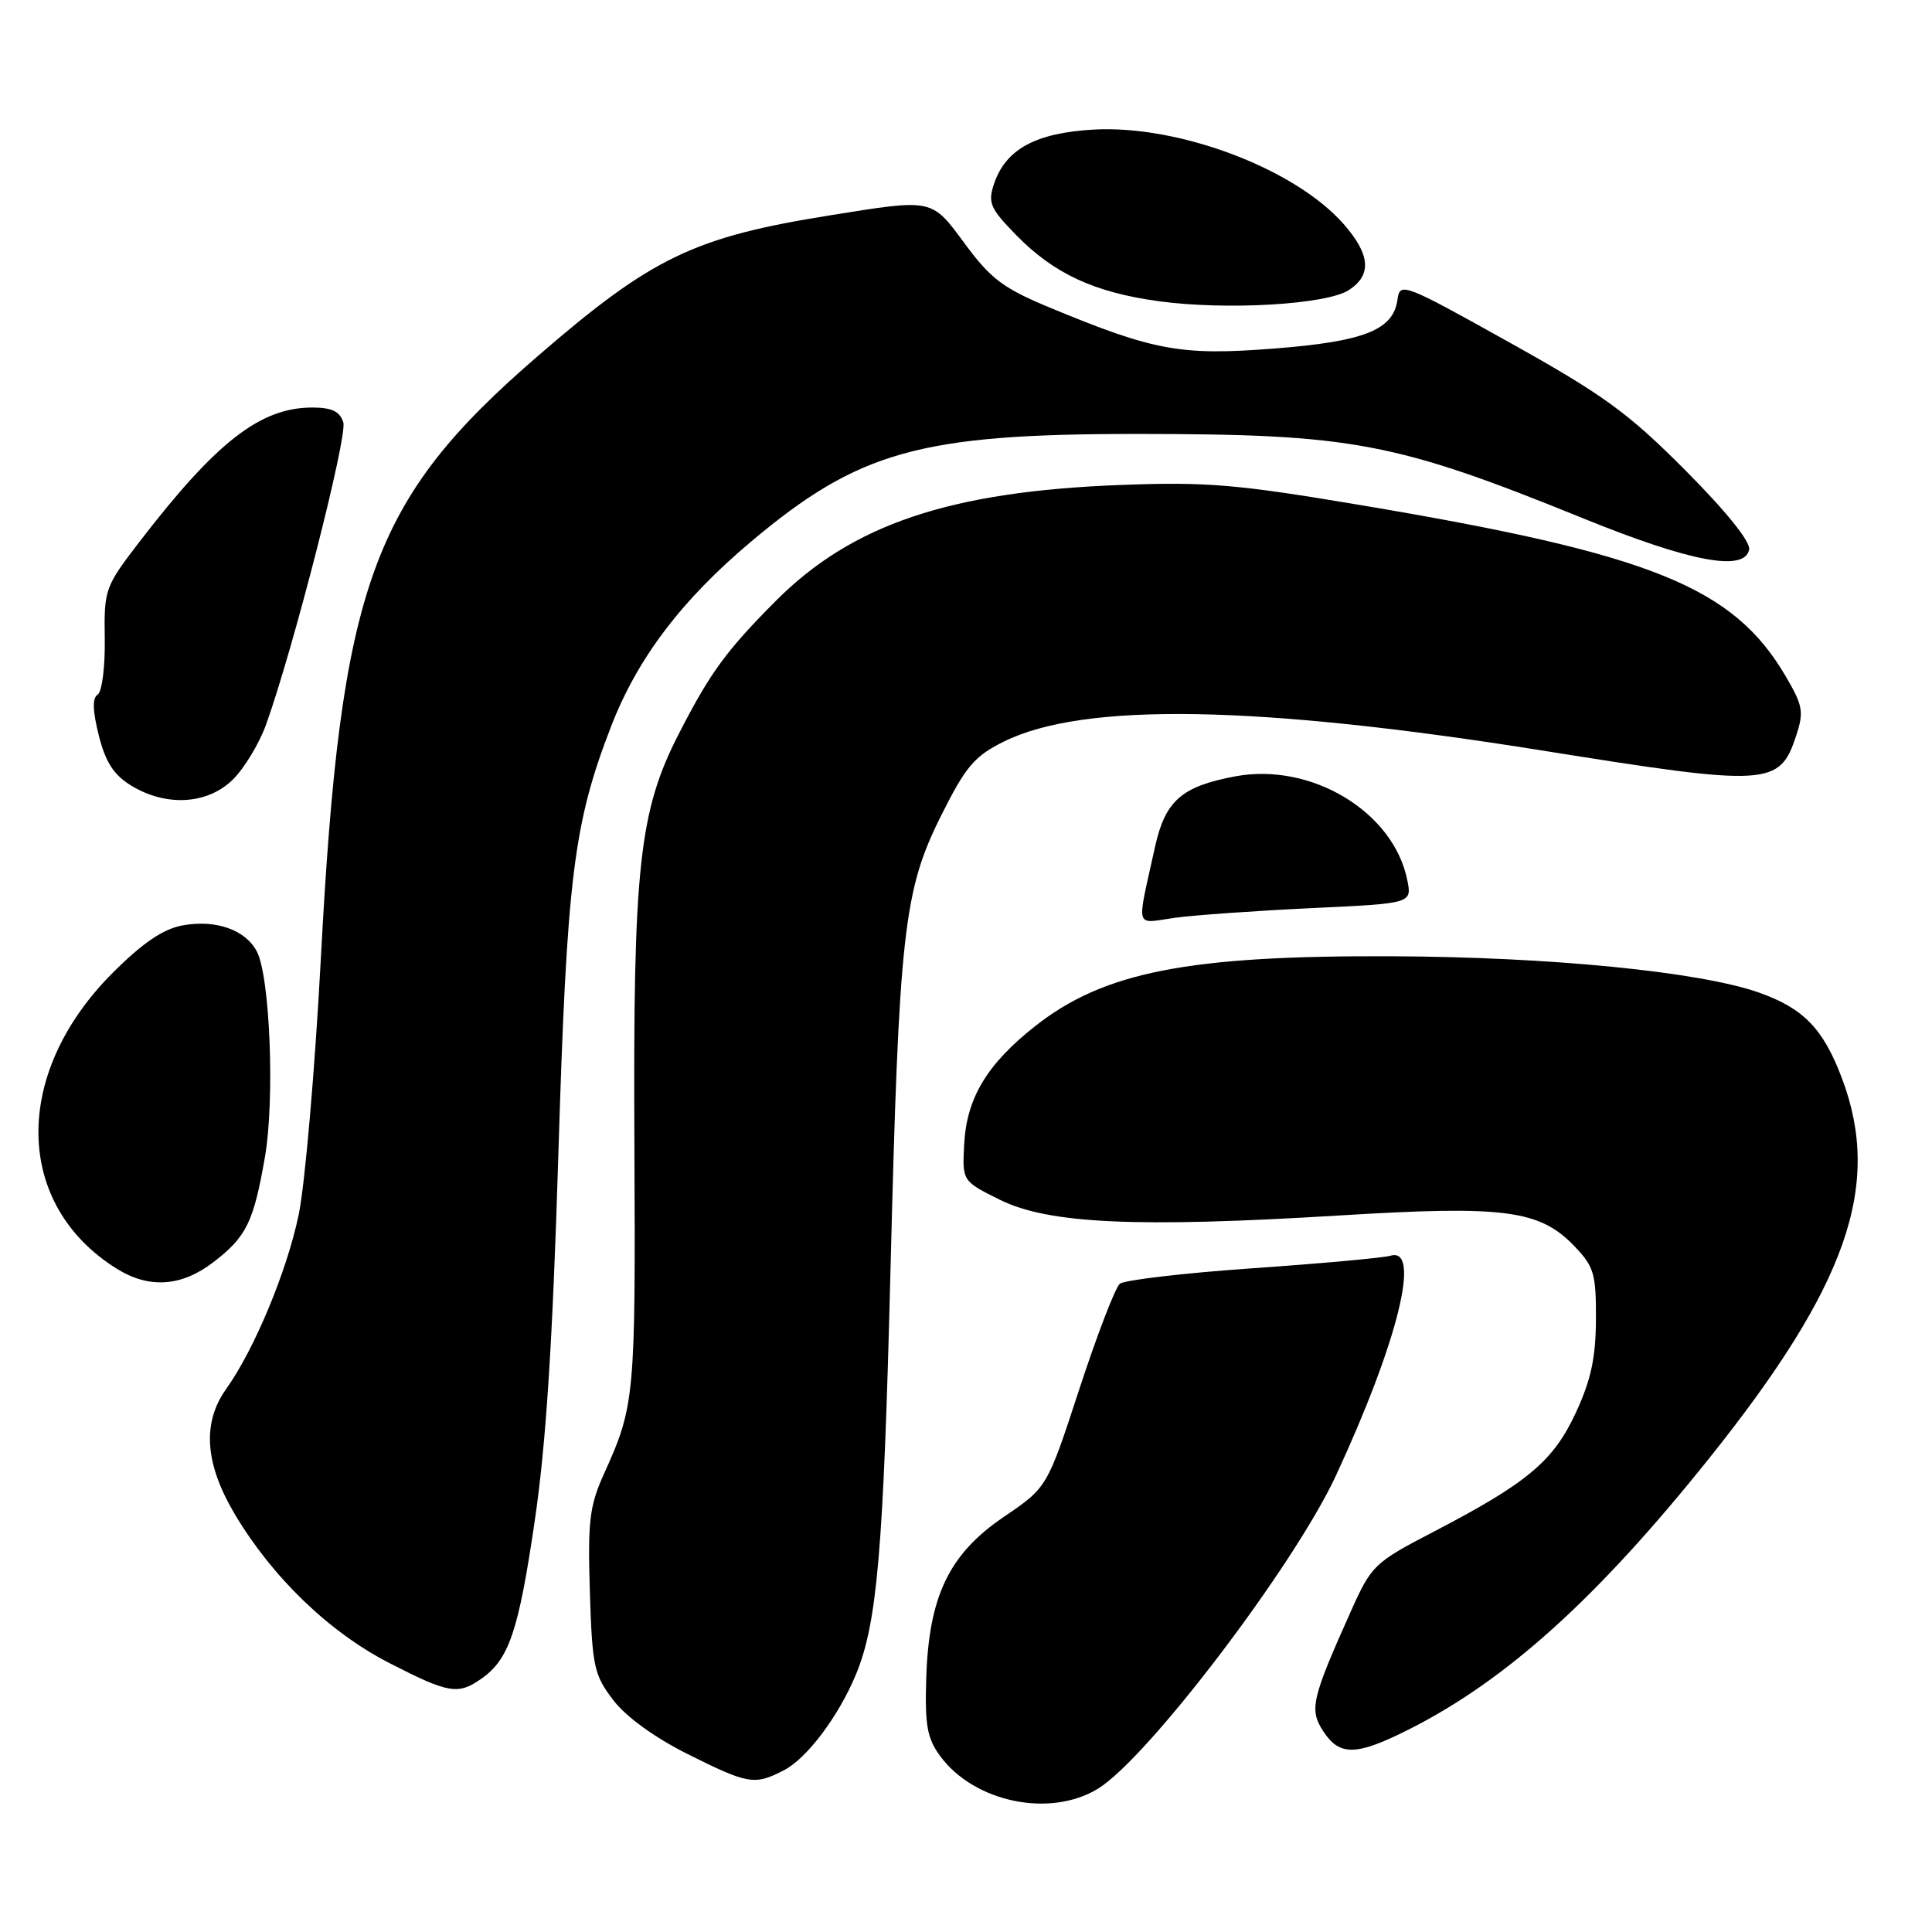 <?xml version="1.0" encoding="UTF-8" standalone="no"?>
<!DOCTYPE svg PUBLIC "-//W3C//DTD SVG 1.1//EN" "http://www.w3.org/Graphics/SVG/1.1/DTD/svg11.dtd" >
<svg xmlns="http://www.w3.org/2000/svg" xmlns:xlink="http://www.w3.org/1999/xlink" version="1.1" viewBox="0 0 256 256">
 <g >
 <path fill="currentColor"
d=" M 145.52 236.99 C 152.15 232.89 171.51 207.40 177.03 195.50 C 185.22 177.83 188.36 165.16 184.25 166.39 C 183.29 166.67 175.07 167.42 166.00 168.05 C 156.93 168.68 149.00 169.61 148.39 170.10 C 147.78 170.60 145.37 176.88 143.02 184.05 C 138.76 197.09 138.76 197.09 133.03 200.98 C 125.75 205.92 123.07 211.49 122.73 222.40 C 122.54 228.60 122.85 230.33 124.57 232.68 C 129.09 238.83 139.18 240.91 145.52 236.99 Z  M 103.87 234.57 C 106.93 232.99 111.10 227.44 113.41 221.89 C 116.24 215.09 117.06 205.47 117.99 168.50 C 119.12 123.42 119.72 118.01 124.74 108.00 C 127.97 101.55 129.13 100.19 133.00 98.27 C 143.57 93.02 166.60 93.41 204.56 99.48 C 234.37 104.25 235.80 104.16 238.00 97.49 C 239.04 94.34 238.90 93.50 236.62 89.62 C 229.67 77.76 218.91 73.42 180.36 66.94 C 163.83 64.16 159.90 63.83 148.50 64.26 C 125.85 65.11 112.85 69.49 102.73 79.69 C 96.22 86.24 94.13 89.10 90.03 97.07 C 84.68 107.44 83.88 114.72 84.06 151.46 C 84.22 185.21 84.12 186.25 80.01 195.34 C 78.11 199.55 77.87 201.57 78.16 210.92 C 78.47 220.83 78.71 221.94 81.25 225.26 C 82.94 227.48 86.73 230.23 91.13 232.43 C 99.15 236.44 99.98 236.58 103.87 234.57 Z  M 186.78 229.11 C 199.62 222.62 211.64 211.76 226.38 193.35 C 244.76 170.39 249.42 157.11 244.08 142.91 C 241.59 136.30 238.99 133.62 233.07 131.52 C 225.24 128.76 205.44 126.80 184.50 126.71 C 157.42 126.59 146.25 128.78 137.11 136.01 C 130.77 141.02 128.08 145.51 127.76 151.61 C 127.50 156.50 127.50 156.50 132.50 158.98 C 138.91 162.16 150.57 162.70 177.41 161.06 C 199.41 159.71 204.01 160.31 208.65 165.16 C 211.21 167.83 211.50 168.82 211.47 174.82 C 211.45 179.89 210.81 182.87 208.81 187.18 C 205.82 193.63 202.40 196.49 189.93 202.98 C 182.13 207.03 181.73 207.42 179.07 213.34 C 173.77 225.16 173.46 226.52 175.35 229.42 C 177.52 232.73 179.73 232.67 186.78 229.11 Z  M 63.78 222.44 C 67.45 219.87 68.71 216.16 70.86 201.49 C 72.35 191.41 73.22 177.90 73.98 153.14 C 75.11 116.22 75.98 109.16 80.99 96.21 C 84.47 87.23 90.32 79.51 99.47 71.81 C 113.77 59.77 121.88 57.50 150.50 57.50 C 179.28 57.51 184.81 58.55 209.87 68.72 C 224.02 74.46 231.16 75.80 231.77 72.83 C 231.98 71.80 228.77 67.80 223.31 62.31 C 215.71 54.68 212.51 52.35 200.00 45.37 C 186.01 37.56 185.49 37.36 185.18 39.66 C 184.64 43.73 180.82 45.25 168.77 46.19 C 156.49 47.14 152.96 46.50 139.20 40.80 C 132.97 38.22 131.30 36.97 127.91 32.38 C 123.39 26.26 123.74 26.33 110.00 28.53 C 91.98 31.41 86.40 34.09 71.33 47.12 C 49.17 66.26 45.14 77.45 42.51 127.09 C 41.73 141.71 40.41 156.97 39.57 160.99 C 38.01 168.46 33.71 178.80 29.96 184.06 C 26.76 188.56 27.14 193.96 31.13 200.67 C 36.12 209.04 43.63 216.27 51.55 220.34 C 59.46 224.40 60.69 224.61 63.78 222.44 Z  M 28.27 167.25 C 32.65 163.89 33.60 161.95 35.10 153.34 C 36.43 145.73 35.78 129.32 34.02 126.05 C 32.49 123.17 28.54 121.81 24.14 122.63 C 21.59 123.11 18.88 124.96 14.93 128.91 C 1.59 142.25 1.85 159.65 15.50 168.13 C 19.77 170.78 24.04 170.49 28.27 167.25 Z  M 173.80 120.33 C 187.10 119.71 187.10 119.71 186.47 116.61 C 184.65 107.56 173.75 100.99 163.68 102.87 C 156.57 104.20 154.40 106.10 153.05 112.20 C 150.58 123.44 150.27 122.36 155.70 121.61 C 158.34 121.25 166.48 120.68 173.80 120.33 Z  M 30.90 103.25 C 32.41 101.74 34.37 98.47 35.26 96.00 C 38.89 85.88 46.07 57.79 45.49 55.96 C 45.03 54.51 43.96 54.00 41.39 54.00 C 34.52 54.00 28.71 58.50 18.55 71.70 C 13.90 77.75 13.78 78.07 13.88 84.65 C 13.94 88.37 13.51 91.68 12.94 92.04 C 12.22 92.48 12.27 94.17 13.09 97.45 C 13.99 101.01 15.07 102.68 17.39 104.10 C 22.05 106.94 27.56 106.59 30.90 103.25 Z  M 178.74 38.43 C 181.80 36.43 181.58 33.73 178.04 29.69 C 171.58 22.34 156.22 16.54 144.91 17.17 C 137.20 17.61 133.24 19.78 131.70 24.40 C 130.88 26.86 131.21 27.63 134.61 31.11 C 139.63 36.26 144.98 38.74 153.52 39.91 C 162.48 41.14 175.80 40.36 178.74 38.43 Z "/>
</g>
</svg>